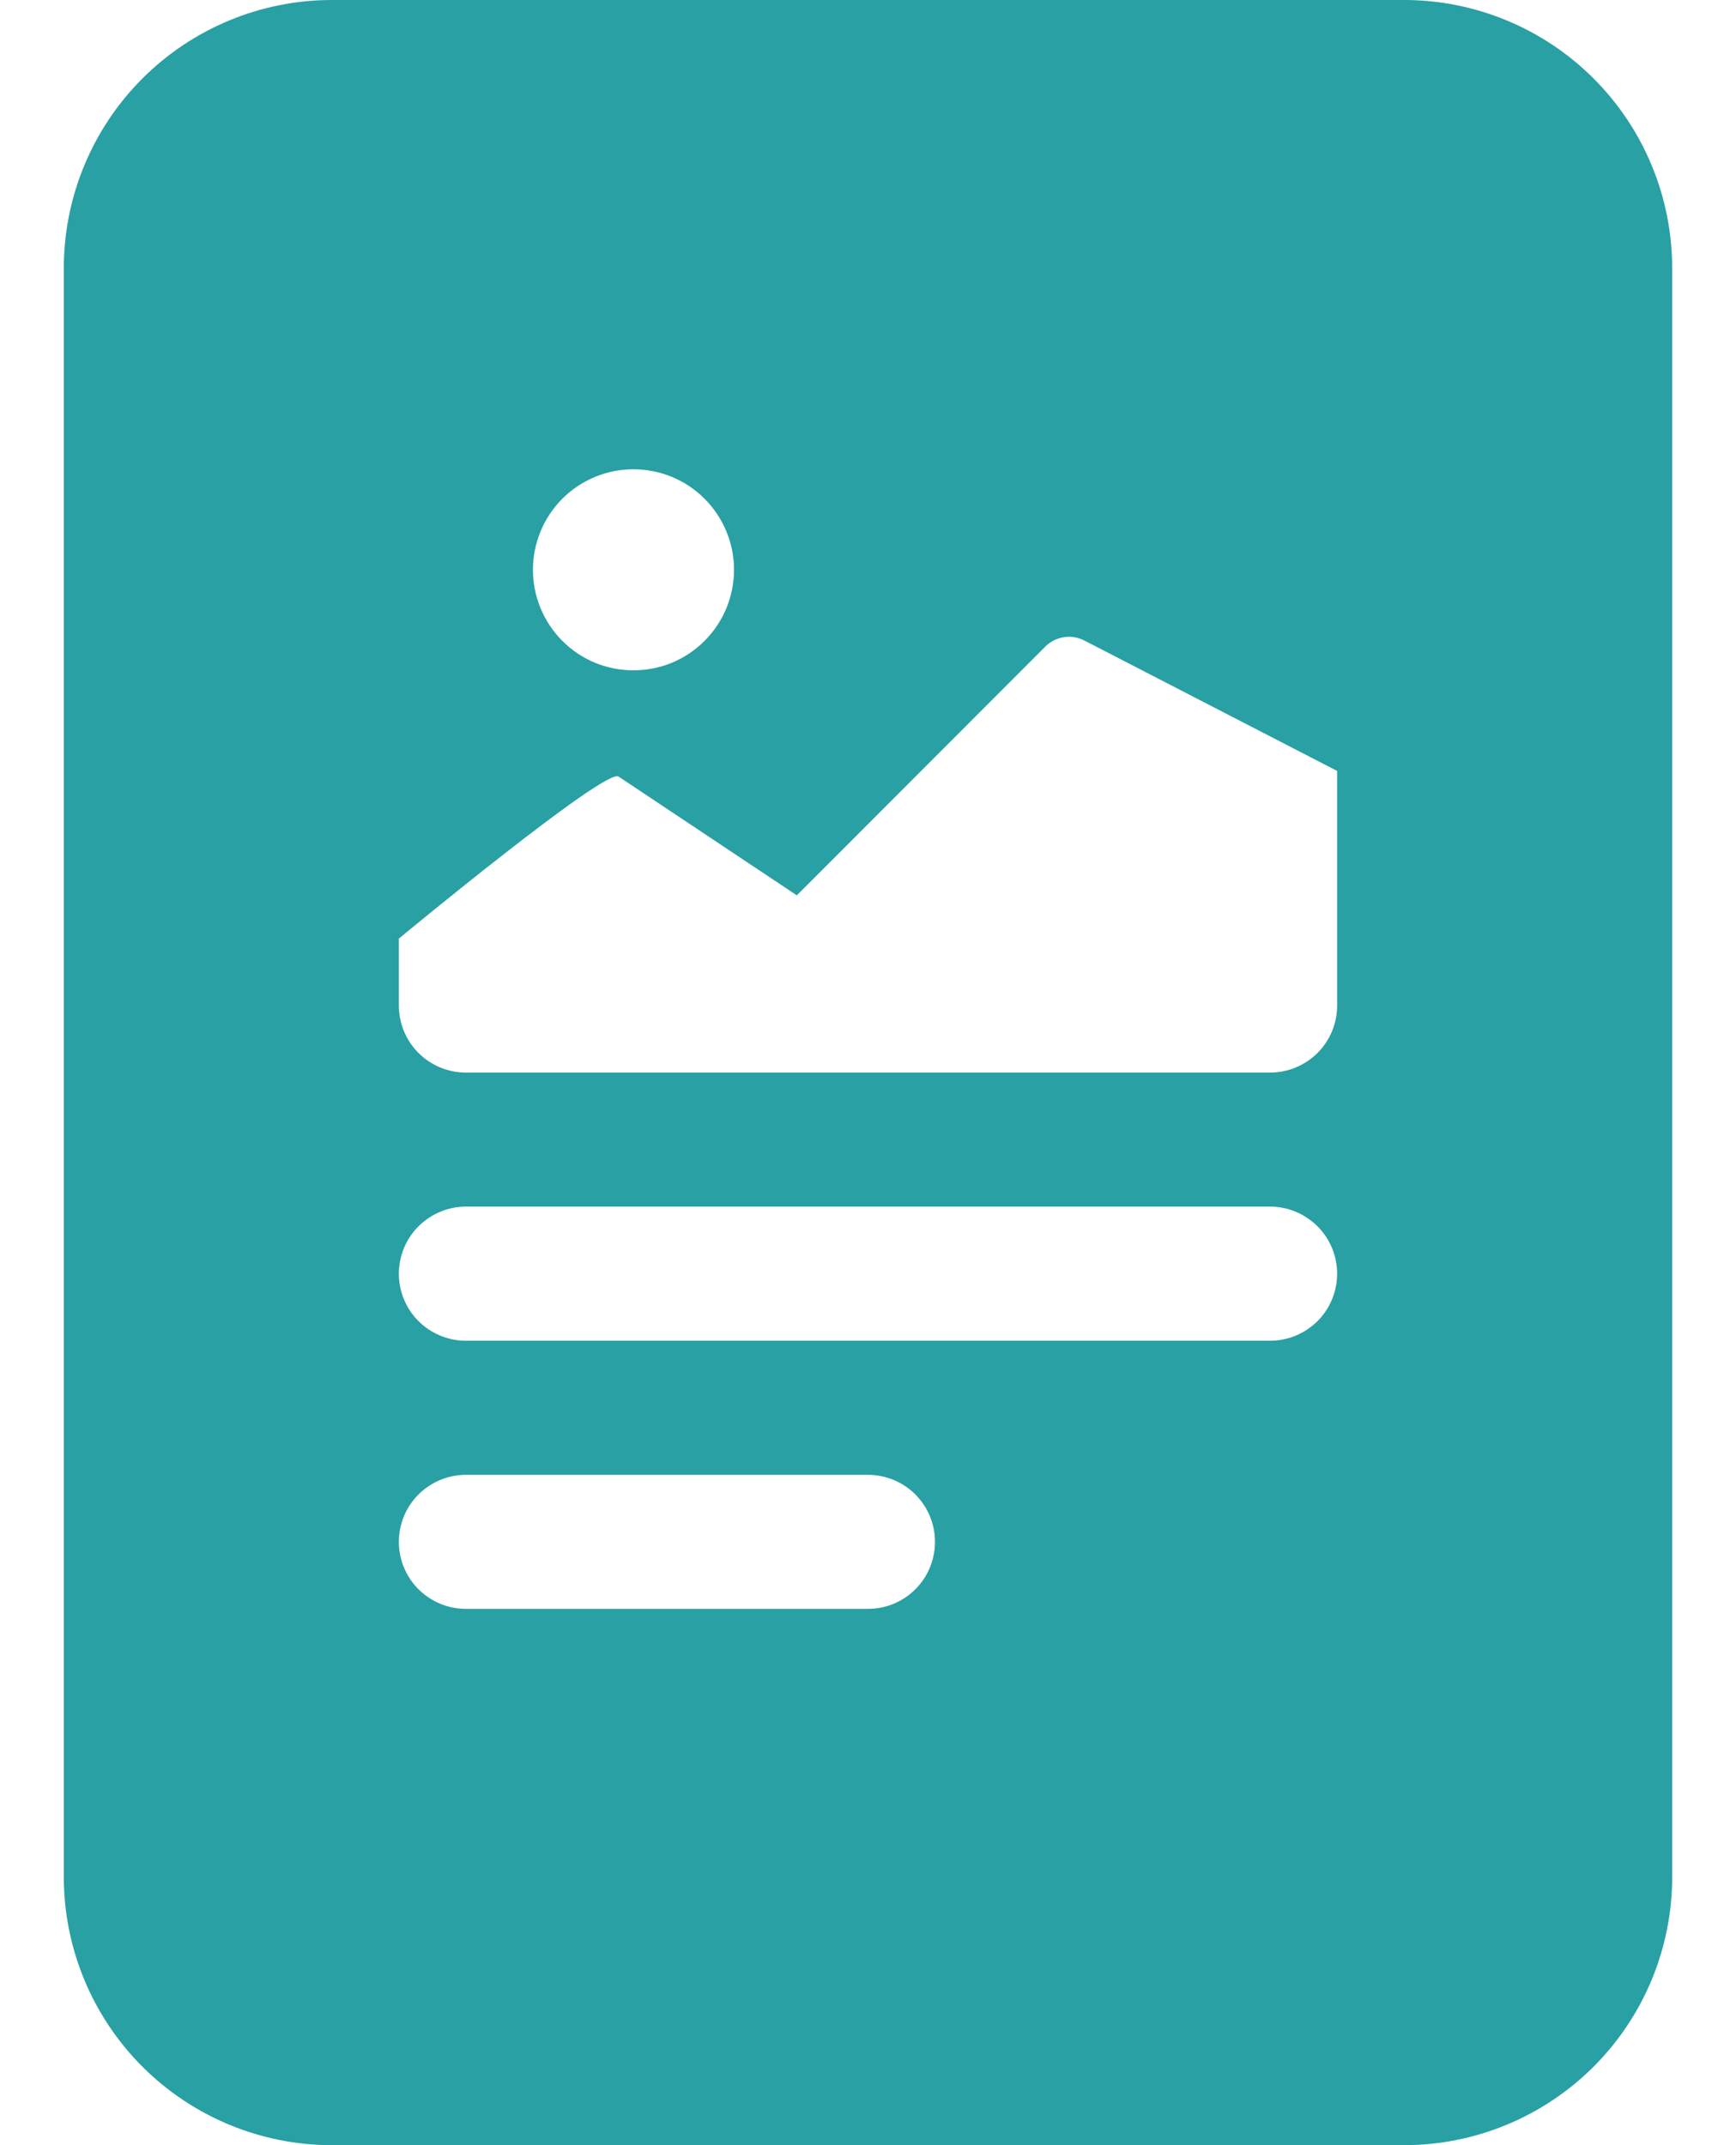 <svg width="17" height="21" viewBox="0 0 17 21" fill="none" xmlns="http://www.w3.org/2000/svg">
<path d="M13.75 0H3.25C2.554 0 1.886 0.277 1.394 0.769C0.902 1.261 0.625 1.929 0.625 2.625V18.375C0.625 19.071 0.902 19.739 1.394 20.231C1.886 20.723 2.554 21 3.25 21H13.75C14.446 21 15.114 20.723 15.606 20.231C16.098 19.739 16.375 19.071 16.375 18.375V2.625C16.375 1.929 16.098 1.261 15.606 0.769C15.114 0.277 14.446 0 13.75 0V0ZM7.188 5.578C7.188 5.707 7.162 5.835 7.113 5.955C7.063 6.074 6.991 6.183 6.899 6.274C6.808 6.366 6.699 6.438 6.58 6.488C6.46 6.537 6.332 6.562 6.203 6.562C6.074 6.562 5.946 6.537 5.826 6.488C5.707 6.438 5.598 6.366 5.507 6.274C5.416 6.183 5.343 6.074 5.294 5.955C5.244 5.835 5.219 5.707 5.219 5.578C5.219 5.317 5.322 5.067 5.507 4.882C5.692 4.697 5.942 4.594 6.203 4.594C6.464 4.594 6.715 4.697 6.899 4.882C7.084 5.067 7.188 5.317 7.188 5.578ZM6.057 7.602L7.803 8.765L10.236 6.33C10.285 6.281 10.348 6.249 10.416 6.238C10.484 6.227 10.554 6.238 10.616 6.269L13.094 7.547V9.844C13.094 10.018 13.025 10.185 12.902 10.308C12.778 10.431 12.611 10.5 12.438 10.5H4.562C4.388 10.5 4.222 10.431 4.098 10.308C3.975 10.185 3.906 10.018 3.906 9.844V9.188C3.906 9.188 5.928 7.515 6.057 7.602ZM4.562 11.812H12.438C12.611 11.812 12.778 11.882 12.902 12.005C13.025 12.128 13.094 12.295 13.094 12.469C13.094 12.643 13.025 12.81 12.902 12.933C12.778 13.056 12.611 13.125 12.438 13.125H4.562C4.388 13.125 4.222 13.056 4.098 12.933C3.975 12.81 3.906 12.643 3.906 12.469C3.906 12.295 3.975 12.128 4.098 12.005C4.222 11.882 4.388 11.812 4.562 11.812ZM4.562 14.438H8.5C8.674 14.438 8.841 14.507 8.964 14.63C9.087 14.753 9.156 14.92 9.156 15.094C9.156 15.268 9.087 15.435 8.964 15.558C8.841 15.681 8.674 15.75 8.5 15.75H4.562C4.388 15.75 4.222 15.681 4.098 15.558C3.975 15.435 3.906 15.268 3.906 15.094C3.906 14.92 3.975 14.753 4.098 14.63C4.222 14.507 4.388 14.438 4.562 14.438Z" fill="#28A0A4"/>
</svg>
